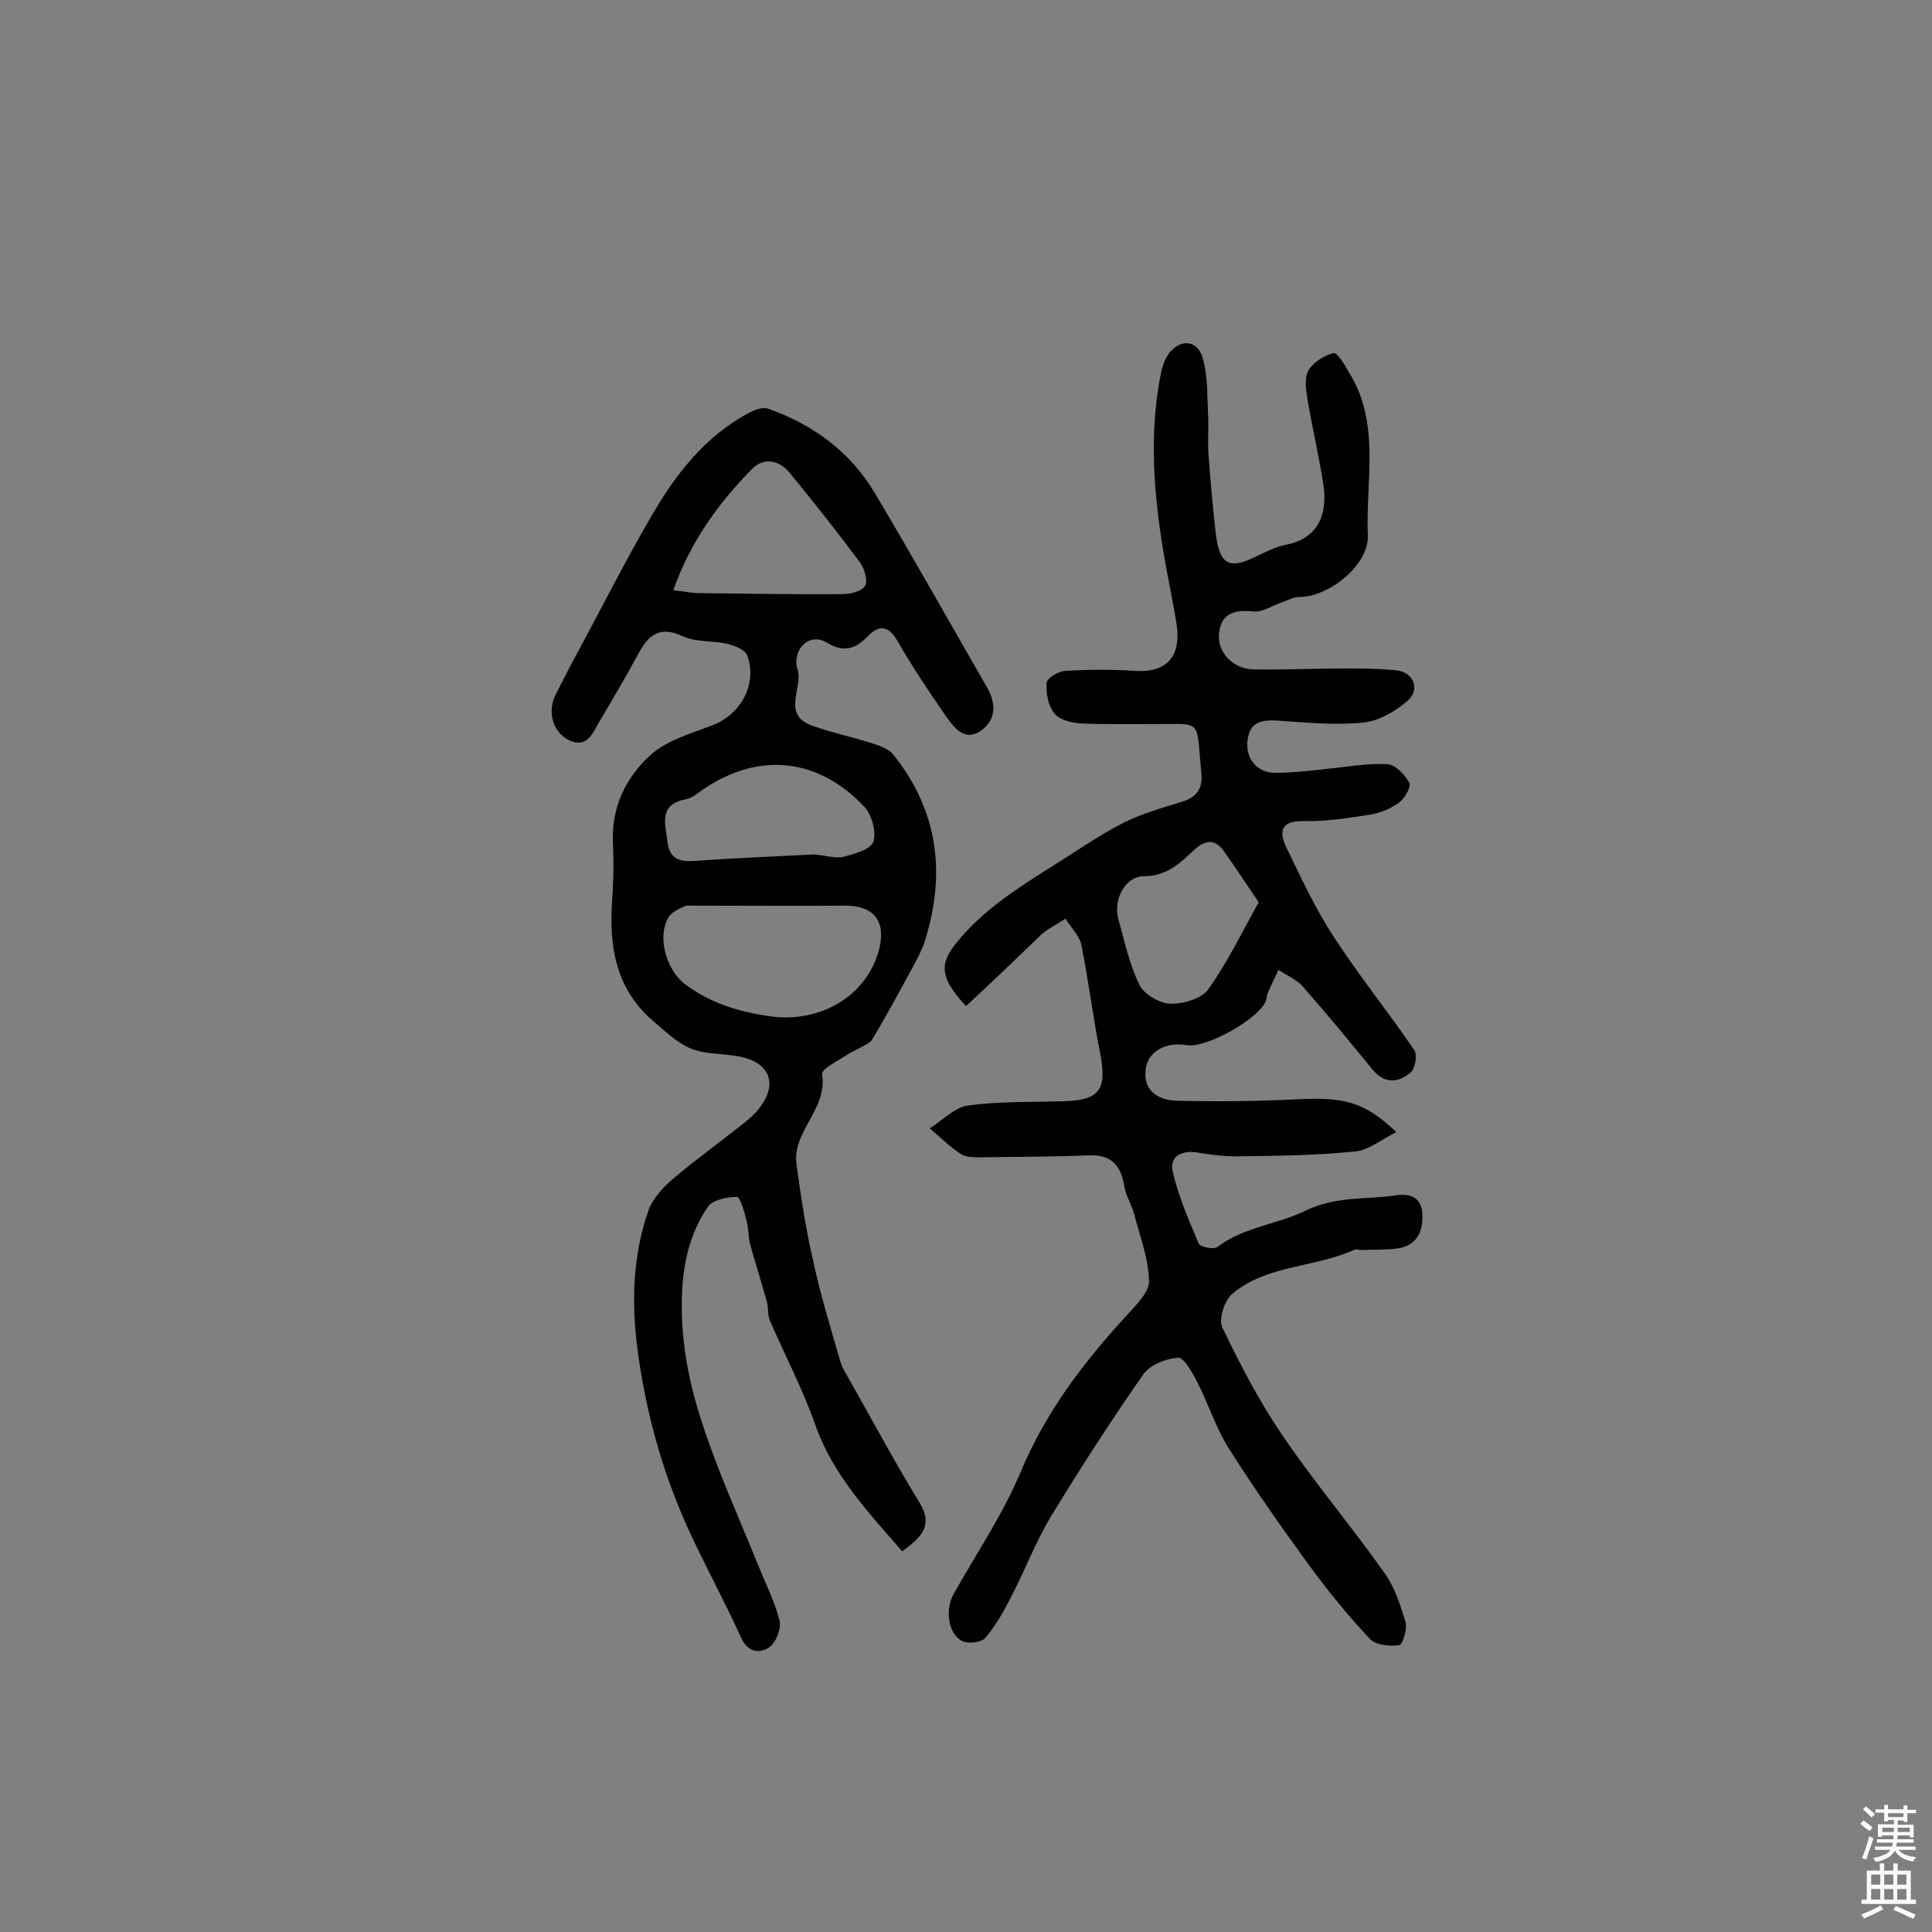<svg enable-background="new 0 0 400 400" viewBox="0 0 400 400" xmlns="http://www.w3.org/2000/svg"><rect x="0" y="0" width="400" height="400" fill="#808080" stroke="none"/><path d="m200 208.3c-6-6.5-5.5-9.2-.8-14.5 5.2-5.9 11.6-10 18.1-14.1 5-3.1 9.8-6.5 15-9.2 3.9-2 8.2-3.2 12.4-4.5 3.3-1 4.4-3 4-6.2-.1-1.1-.2-2.3-.3-3.4-.5-6.6-.5-6.6-6.9-6.5-5.8 0-11.7.1-17.5-.1-2-.1-4.6-.7-5.7-2.1-1.3-1.6-1.8-4.3-1.6-6.4.1-.9 2.5-2.4 3.9-2.4 4.8-.3 9.7-.3 14.5 0 6.4.4 9.5-2.9 8.5-9.7-.8-5-1.9-9.9-2.7-14.8-2-12-3-24.1-.7-36.3.3-1.7.8-3.6 1.8-4.9 2.3-3 5.7-2.9 6.9.6 1.2 3.7 1 7.8 1.2 11.7.2 2.8-.1 5.7.1 8.5.4 5.5.9 11 1.5 16.4.8 6.6 2.8 7.6 8.6 4.7 1.9-.9 3.8-1.9 5.9-2.3 7.3-1.4 8.6-7.1 7.8-12.4-.9-5.9-2.3-11.8-3.3-17.7-.3-2-.7-4.5.2-6 1-1.7 3.2-3.1 5.2-3.6.7-.2 2.3 2.4 3.2 4 6.6 10.6 3.4 22.4 3.9 33.7.3 6.1-8 12.8-14.2 12.8-1.2 0-2.4.7-3.6 1.1-2 .7-4 2.1-5.9 1.9-3.8-.4-6.6.3-7.1 4.4-.5 4 2.8 7.5 7.2 7.6 6.2.1 12.3-.2 18.5-.2 3.7 0 7.4 0 11.1.4 3.5.4 4.9 4 2.2 6.3-2.5 2.2-6 4.2-9.2 4.5-5.8.6-11.7 0-17.5-.4-3.3-.2-5.9.1-6.4 4-.5 3.8 1.9 6.8 5.7 6.8 3.5 0 7.1-.4 10.6-.8 4.2-.4 8.4-1.2 12.6-1 1.7.1 3.7 2.2 4.6 3.9.4.8-1 3.3-2.2 4.1-1.8 1.3-4 2.2-6.2 2.5-4.5.7-9 1.4-13.5 1.3-4.8-.1-5.1 2.2-3.6 5.4 3.1 6.4 6.1 12.9 10 18.8 5.2 8 11.2 15.4 16.5 23.2.7 1 .2 3.9-.8 4.7-2.4 2-5.2 2.4-7.7-.5-4.8-5.9-9.7-11.8-14.7-17.5-1.3-1.4-3.3-2.2-4.9-3.3-.8 1.7-1.6 3.3-2.3 5-.2.4-.1 1-.3 1.4-1.4 3.7-12.4 9.9-16.4 9.2-4.4-.8-8.1 1.4-8.5 5-.5 3.8 1.8 6.4 6.6 6.5 8.2.2 16.5.1 24.7-.3 9.8-.5 14 .5 20.6 6.8-3.1 1.5-5.8 3.8-8.6 4-7.8.8-15.7.9-23.6 1-3 .1-6.1-.3-9.1-.8-3.3-.5-5.7.9-5 4 1.2 5.1 3.3 10 5.4 14.9.3.7 3.1 1.2 3.8.7 5.5-4.2 12.5-4.7 18.2-7.5 6.4-3.1 12.4-2.3 18.6-3.2 3.1-.5 5.6.3 5.7 4.1.1 3.7-1.4 6.4-5.3 6.9-2.4.3-4.9.2-7.3.3-.5 0-1.1-.2-1.4-.1-8.2 3.8-18.2 3.1-25.4 9.2-1.6 1.4-2.9 5.3-2 7 3.7 7.7 7.7 15.4 12.5 22.4 6.6 9.7 14.2 18.7 21 28.3 2.1 2.9 3.3 6.6 4.4 10.2.4 1.5-.6 4.7-1.3 4.8-2 .3-4.9 0-6.1-1.3-4.6-4.9-8.9-10.2-12.9-15.7-5.7-7.8-11.2-15.7-16.4-23.9-2.6-4.2-4.1-9-6.4-13.5-1-2-2.8-5.2-4-5.1-2.6.2-5.9 1.5-7.3 3.6-6.7 9.6-13 19.4-19.1 29.4-3.1 5.2-5.3 11-8.1 16.4-1.5 3-3.2 6-5.4 8.6-.8 1-3.7 1.3-4.9.6-2.9-1.6-3.4-6.6-1.7-9.6 4.7-8.4 10.2-16.5 13.9-25.3 5.2-12.5 13.1-22.8 22-32.5 1.9-2.1 4.6-4.7 4.6-7-.1-4.7-1.9-9.4-3.1-14-.5-1.9-1.7-3.7-2-5.6-.7-4.4-2.7-6.7-7.4-6.5-7.3.3-14.6.3-21.9.4-1.6 0-3.4.1-4.6-.7-2.3-1.5-4.3-3.5-6.4-5.3 2.6-1.6 5.1-4.3 7.8-4.7 6.5-.9 13.2-.7 19.9-.9 7.5-.2 9-2.4 7.6-9.8-1.5-7.5-2.4-15-3.9-22.5-.4-2-2.2-3.7-3.3-5.5-1.6 1.1-3.4 1.9-4.9 3.2-5.3 5.1-10.4 10-15.7 14.9zm60.6-21.5c-2.5-3.7-4.7-7-7-10.3-1.9-2.8-3.9-2.8-6.4-.5-2.9 2.7-5.6 5.4-10.3 5.4-3.9 0-6.4 4.7-5.4 8.7 1.3 4.7 2.3 9.5 4.4 13.8.9 1.9 4.1 3.8 6.3 3.9 2.7.1 6.5-1 7.9-2.9 4-5.6 7-11.8 10.5-18.1z" fill="#010102"/><path d="m186.8 321.2c-7.1-8.2-14.4-15.9-18-26.2-2.6-7.4-6.3-14.4-9.4-21.6-.5-1.1-.3-2.6-.6-3.8-1.1-4-2.4-8-3.5-12-.4-1.7-.3-3.5-.8-5.1-.4-1.7-1.3-4.7-1.9-4.7-2 0-5 .6-6 2-4.8 6.9-5.7 15.2-5.4 23.2.3 7.2 1.8 14.5 4.1 21.4 3.2 9.9 7.5 19.4 11.4 29 1.6 4 3.6 7.9 4.7 12.1.4 1.7-.8 4.7-2.2 5.6-2 1.3-4.4 1-5.8-2.1-3.5-7.8-7.7-15.3-11.2-23.1-5.1-11.4-8.4-23.3-10.1-35.7-1.4-10.1-1.2-20.1 2.2-29.7.9-2.4 3-4.7 5-6.4 4.7-4 9.7-7.6 14.5-11.4 1.4-1.1 2.8-2.3 3.8-3.8 3.1-4.3 1.9-8.3-3.1-9.8-3.6-1.1-7.7-.6-11.2-1.9-3.1-1.2-5.7-3.8-8.3-6-7.3-6.4-8.9-14.9-8.3-24.2.3-4 .4-8.1.2-12.2-.4-7.5 2.6-13.8 7.8-18.5 3.3-3 8.3-4.4 12.7-6.1 5.9-2.2 9.5-8.5 7.3-14.5-.4-1.2-2.6-2-4.1-2.4-3.1-.7-6.5-.3-9.3-1.6-4.6-2.1-6.9-.4-9 3.4-2.6 4.8-5.4 9.6-8.2 14.3-1.4 2.4-2.6 5.8-6.6 3.7-3.2-1.8-4.2-6-2.4-9.4 1.4-2.7 2.7-5.4 4.2-8.1 5.2-9.6 10.1-19.4 15.6-28.8 5-8.6 11-16.4 20.1-21.3 1.2-.6 2.9-1.3 4-.9 9.4 3.3 17.1 9 22.2 17.6 7.9 13.3 15.5 26.8 23.2 40.2 1.8 3.2 1.9 6.5-1.2 8.8-3.3 2.4-5.5-.3-7.2-2.7-3.6-5.2-7.1-10.4-10.2-15.8-1.9-3.3-3.9-3.3-6.1-1-2.6 2.7-5.1 3.5-8.6 1.3-2.8-1.7-5.9.2-6.2 3.6-.1.6 0 1.3.2 1.9 1.3 3.9-3.5 9.5 3.2 11.8 4 1.4 8.2 2.3 12.3 3.6 1.6.5 3.5 1.2 4.4 2.4 9.5 11.9 10.9 25.2 6.2 39.4-.2.6-.6 1.2-.8 1.8-.3.8-9.6 17.8-10.2 18.2-1.3.9-2.8 1.5-4.2 2.3-2.1 1.4-6 3.3-5.8 4.4 1.2 7.2-6.2 11.8-5.3 18.6.9 6.6 1.9 13.3 3.4 19.8 1.5 7 3.6 13.9 5.6 20.8.4 1.5 1.3 2.9 2.1 4.3 4.8 8.5 9.4 17.1 14.5 25.4 2.8 4.8 0 7.1-3.7 9.9zm-44.8-133.7c-.7.4-2.9 1.1-3.7 2.6-2.3 4.2-.2 11 3.7 13.8 5.2 3.8 10.9 5.6 17.4 6.5 10.4 1.5 20.3-4.2 22.7-14.2 1.3-5.6-1.3-8.7-7.1-8.7-10.6.1-21.1 0-33 0zm-2.6-65.3c2 .2 3.7.6 5.4.6 9.9.1 19.8.3 29.7.2 1.6 0 4-.6 4.6-1.7s-.1-3.5-1-4.8c-4.7-6.3-9.6-12.5-14.6-18.6-2.2-2.7-5.4-3.2-7.7-.9-7 7.1-12.8 15-16.4 25.2zm29.1 54.7c2.6.2 4.5.9 6.1.5 2.3-.6 5.6-1.5 6.2-3.1.7-2-.3-5.6-1.8-7.2-10.1-10.8-23.1-11.5-34.9-2.6-.6.5-1.4.8-2.2 1-5.7 1.1-4.1 5.3-3.7 8.8.4 3.9 3 4.2 6.4 3.9 8.2-.6 16.5-.9 23.9-1.3z" fill="#010102"/><g fill="#fcfbfa"><path d="m385.2 377.6.6-.7c.6.4 1.3.9 1.9 1.5l-.6.7c-.8-.5-1.4-1-1.9-1.5zm.3 7.1c.6-1.4 1.1-2.9 1.5-4.5.3.1.6.3.9.4-.5 1.4-1 2.9-1.5 4.4zm.2-10.1.6-.6c.7.5 1.3 1.1 1.9 1.6l-.7.7c-.6-.6-1.2-1.2-1.8-1.7zm8.4-.8h.8v.9h1.8v.7h-1.8v1.8h-.8v-.3h-1.2v.9h3.3v2.6h-.8v-.4h-2.5c0 .3 0 .6-.1.8h3.4v.7h-3.5c0 .3-.1.6-.1.8h4v.7h-3.5c.7.9 1.9 1.3 3.6 1.5-.2.2-.4.5-.6.9-1.9-.3-3.2-1.1-3.8-2.3-.5 1.1-1.8 2-3.9 2.4-.2-.3-.4-.5-.6-.8 1.9-.4 3.1-.9 3.6-1.7h-3.2v-.7h3.5c.1-.2.1-.5.2-.8h-3.3v-.7h3.4c0-.2 0-.5 0-.8h-2.4v.3h-.8v-2.6h3.3v-.9h-1.2v.3h-.8v-1.8h-1.8v-.7h1.8v-.9h.8v.9h3.2zm-4.4 5.5h2.4c0-.3 0-.6 0-.9h-2.4zm1.2-3.1h3.2v-.8h-3.2zm4.4 2.2h-2.4v.9h2.5v-.9z"/><path d="m389.2 385.8h.9v1.5h1.9v-1.5h.9v1.5h2.7v6h1.1v.9h-11.3v-.9h1.1v-6h2.7zm.2 8.7.5.8c-1.2.6-2.5 1.3-4 1.9-.2-.3-.3-.6-.6-.8 1.6-.6 3-1.3 4.1-1.9zm-2-4.3h1.9v-2.1h-1.9zm0 3.1h1.9v-2.2h-1.9zm2.7-3.1h1.9v-2.1h-1.9zm0 3.1h1.9v-2.2h-1.9zm2.4 1.3c1.4.6 2.7 1.2 4.1 1.8l-.5.9c-1.5-.7-2.8-1.4-4.1-1.9zm2.2-6.5h-1.9v2.1h1.9zm-1.9 5.2h1.9v-2.2h-1.9z"/></g></svg>